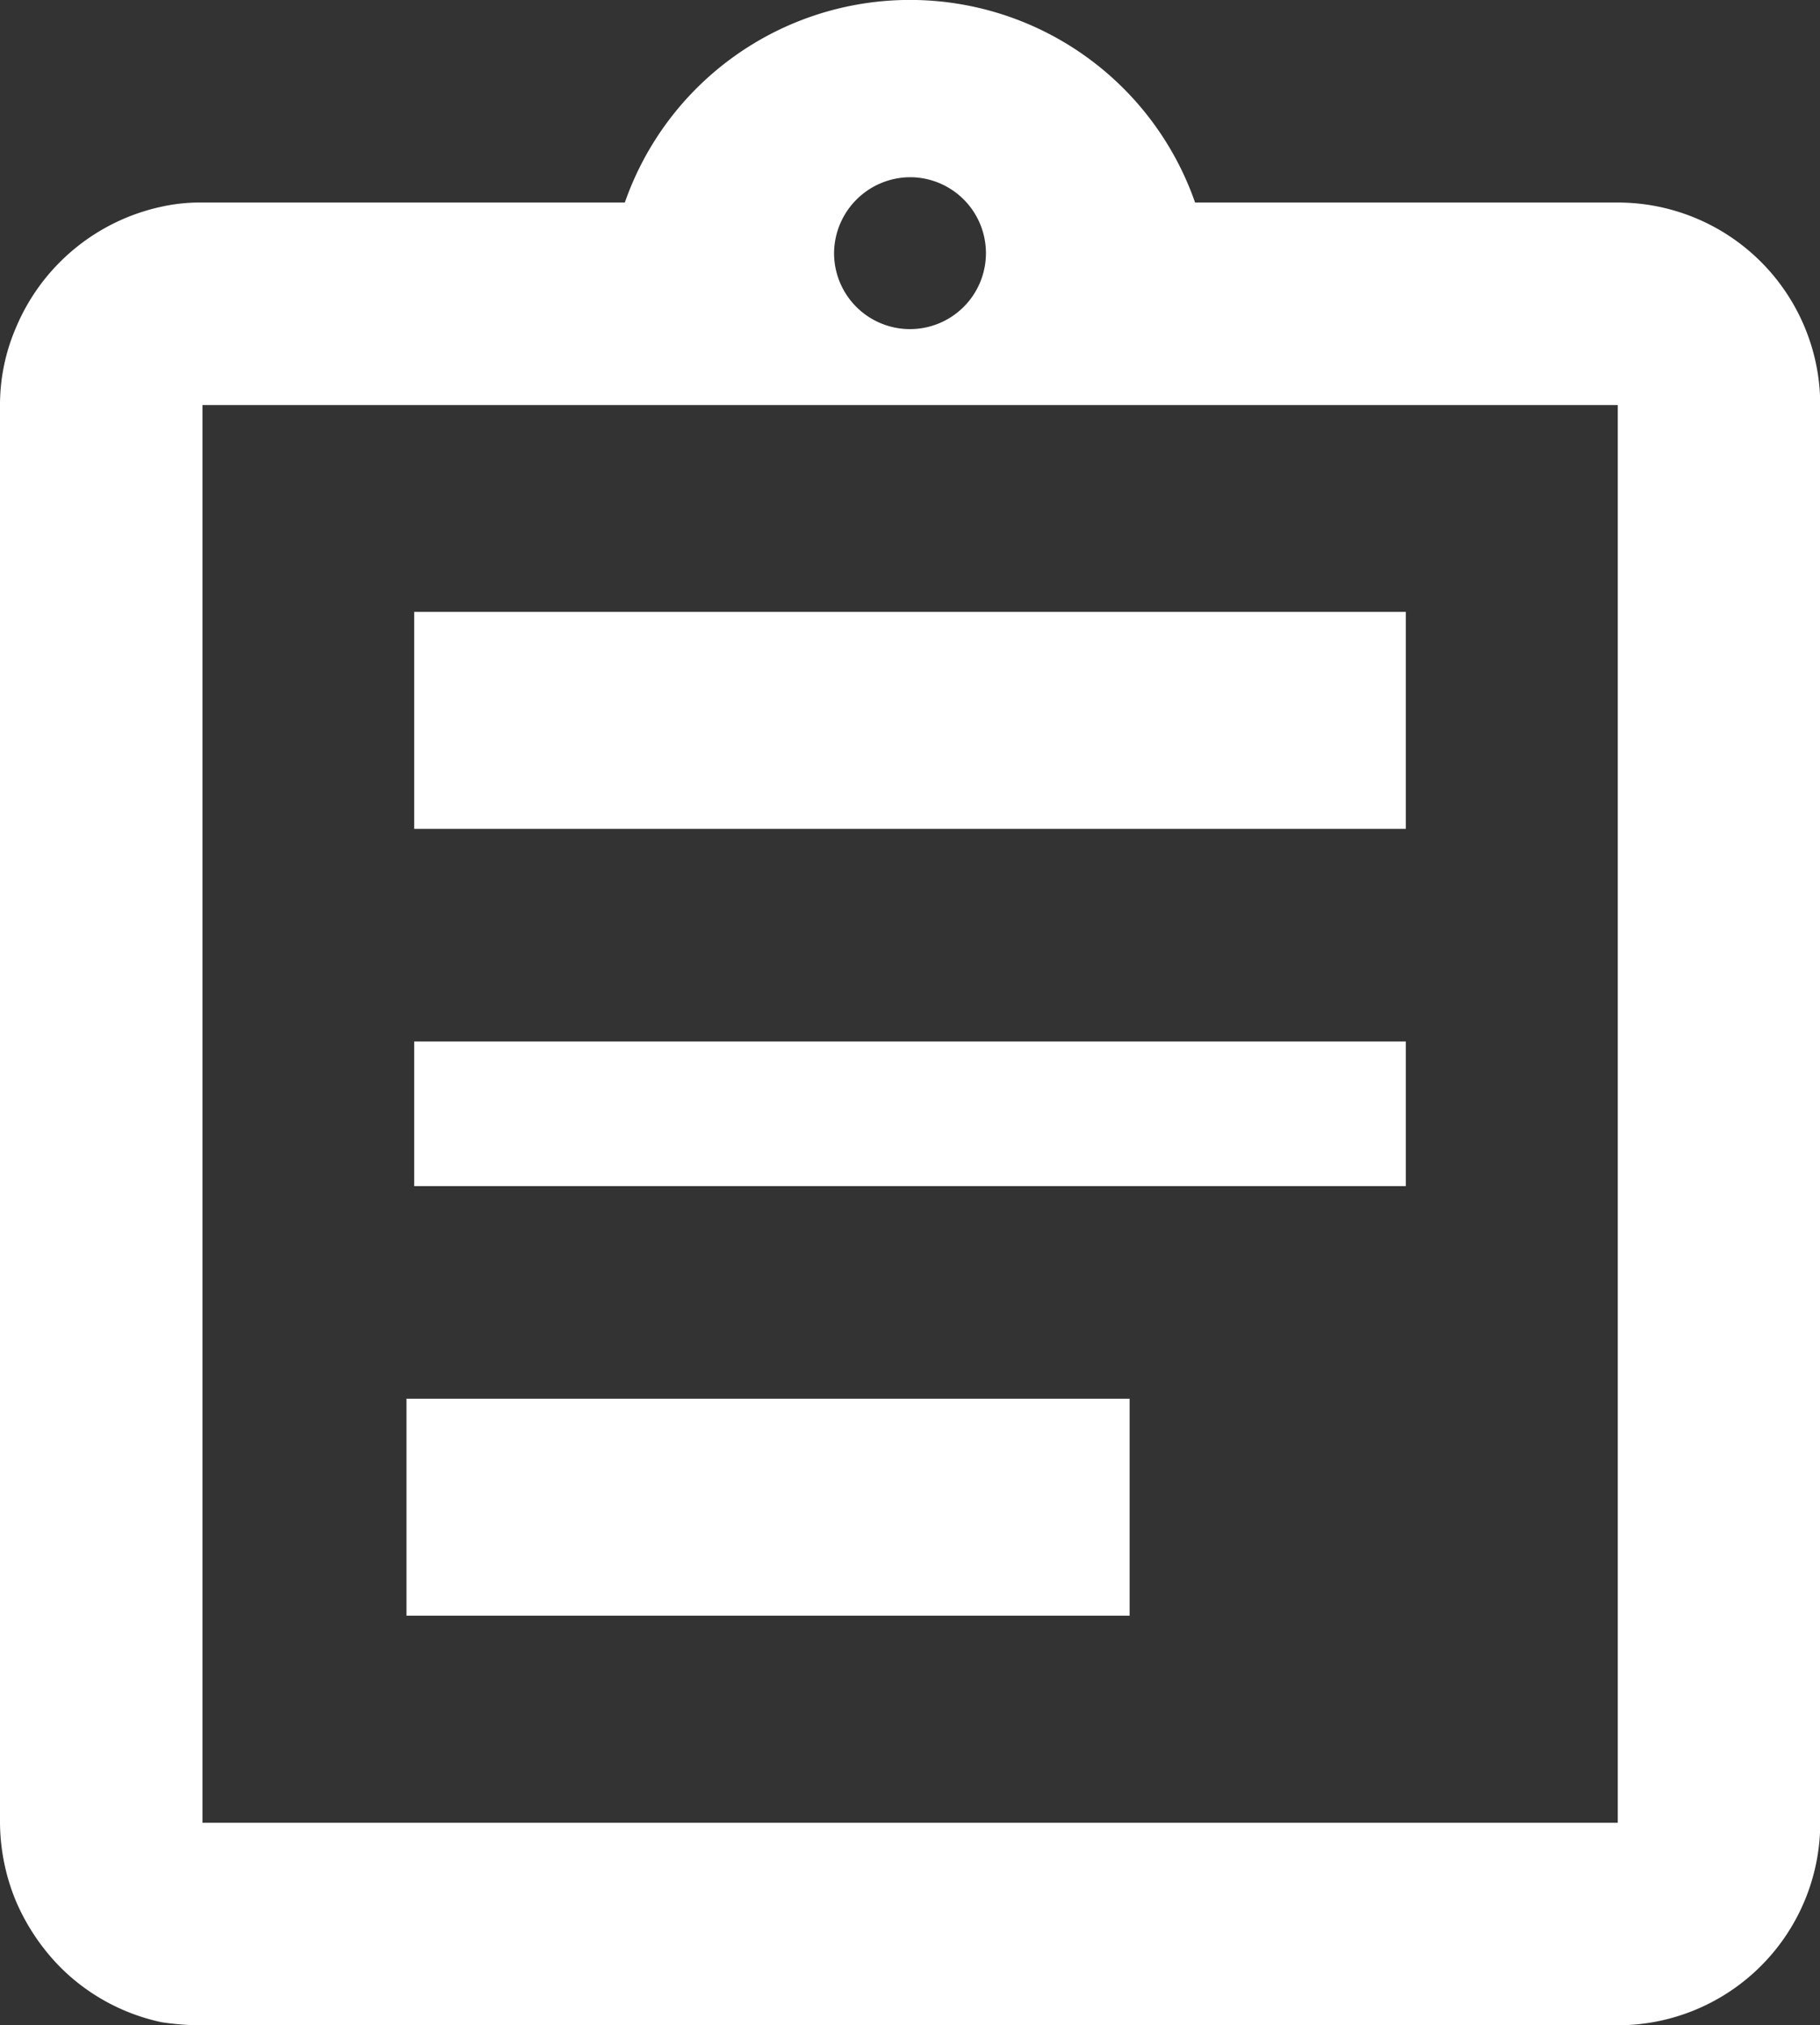 <svg id="Outline" xmlns="http://www.w3.org/2000/svg" width="21.572" height="24" viewBox="0 0 21.572 24">
  <rect x="0" y="0" width="21.572" height="24" fill="#333333" stroke="none"/>
  <g id="Group_33" data-name="Group 33">
    <rect id="Rectangle_14" data-name="Rectangle 14" width="8.571" height="2.571" transform="translate(4.818 16.575)" fill="#fff"/>
    <rect id="Rectangle_15" data-name="Rectangle 15" width="11.754" height="1.714" transform="translate(4.909 12.342)" fill="#fff"/>
    <rect id="Rectangle_16" data-name="Rectangle 16" width="11.754" height="2.571" transform="translate(4.909 7.251)" fill="#fff"/>
    <path id="Path_2275" data-name="Path 2275" d="M22.175,3.4H17.165a3.579,3.579,0,0,0-6.759,0H5.4a2.1,2.1,0,0,0-.479.048A2.423,2.423,0,0,0,3.192,4.876,2.314,2.314,0,0,0,3,5.8V22.6a2.465,2.465,0,0,0,.192.936,2.543,2.543,0,0,0,.515.768,2.4,2.4,0,0,0,1.21.66A3.106,3.106,0,0,0,5.4,25H22.175a2.4,2.4,0,0,0,2.4-2.4V5.8A2.4,2.4,0,0,0,22.175,3.4Zm-8.389-.3a.9.9,0,1,1-.9.9A.906.906,0,0,1,13.786,3.1Zm8.389,19.5H5.4V5.8H22.175Z" transform="translate(-3 -1)" fill="#fff"/>
  </g>
</svg>
